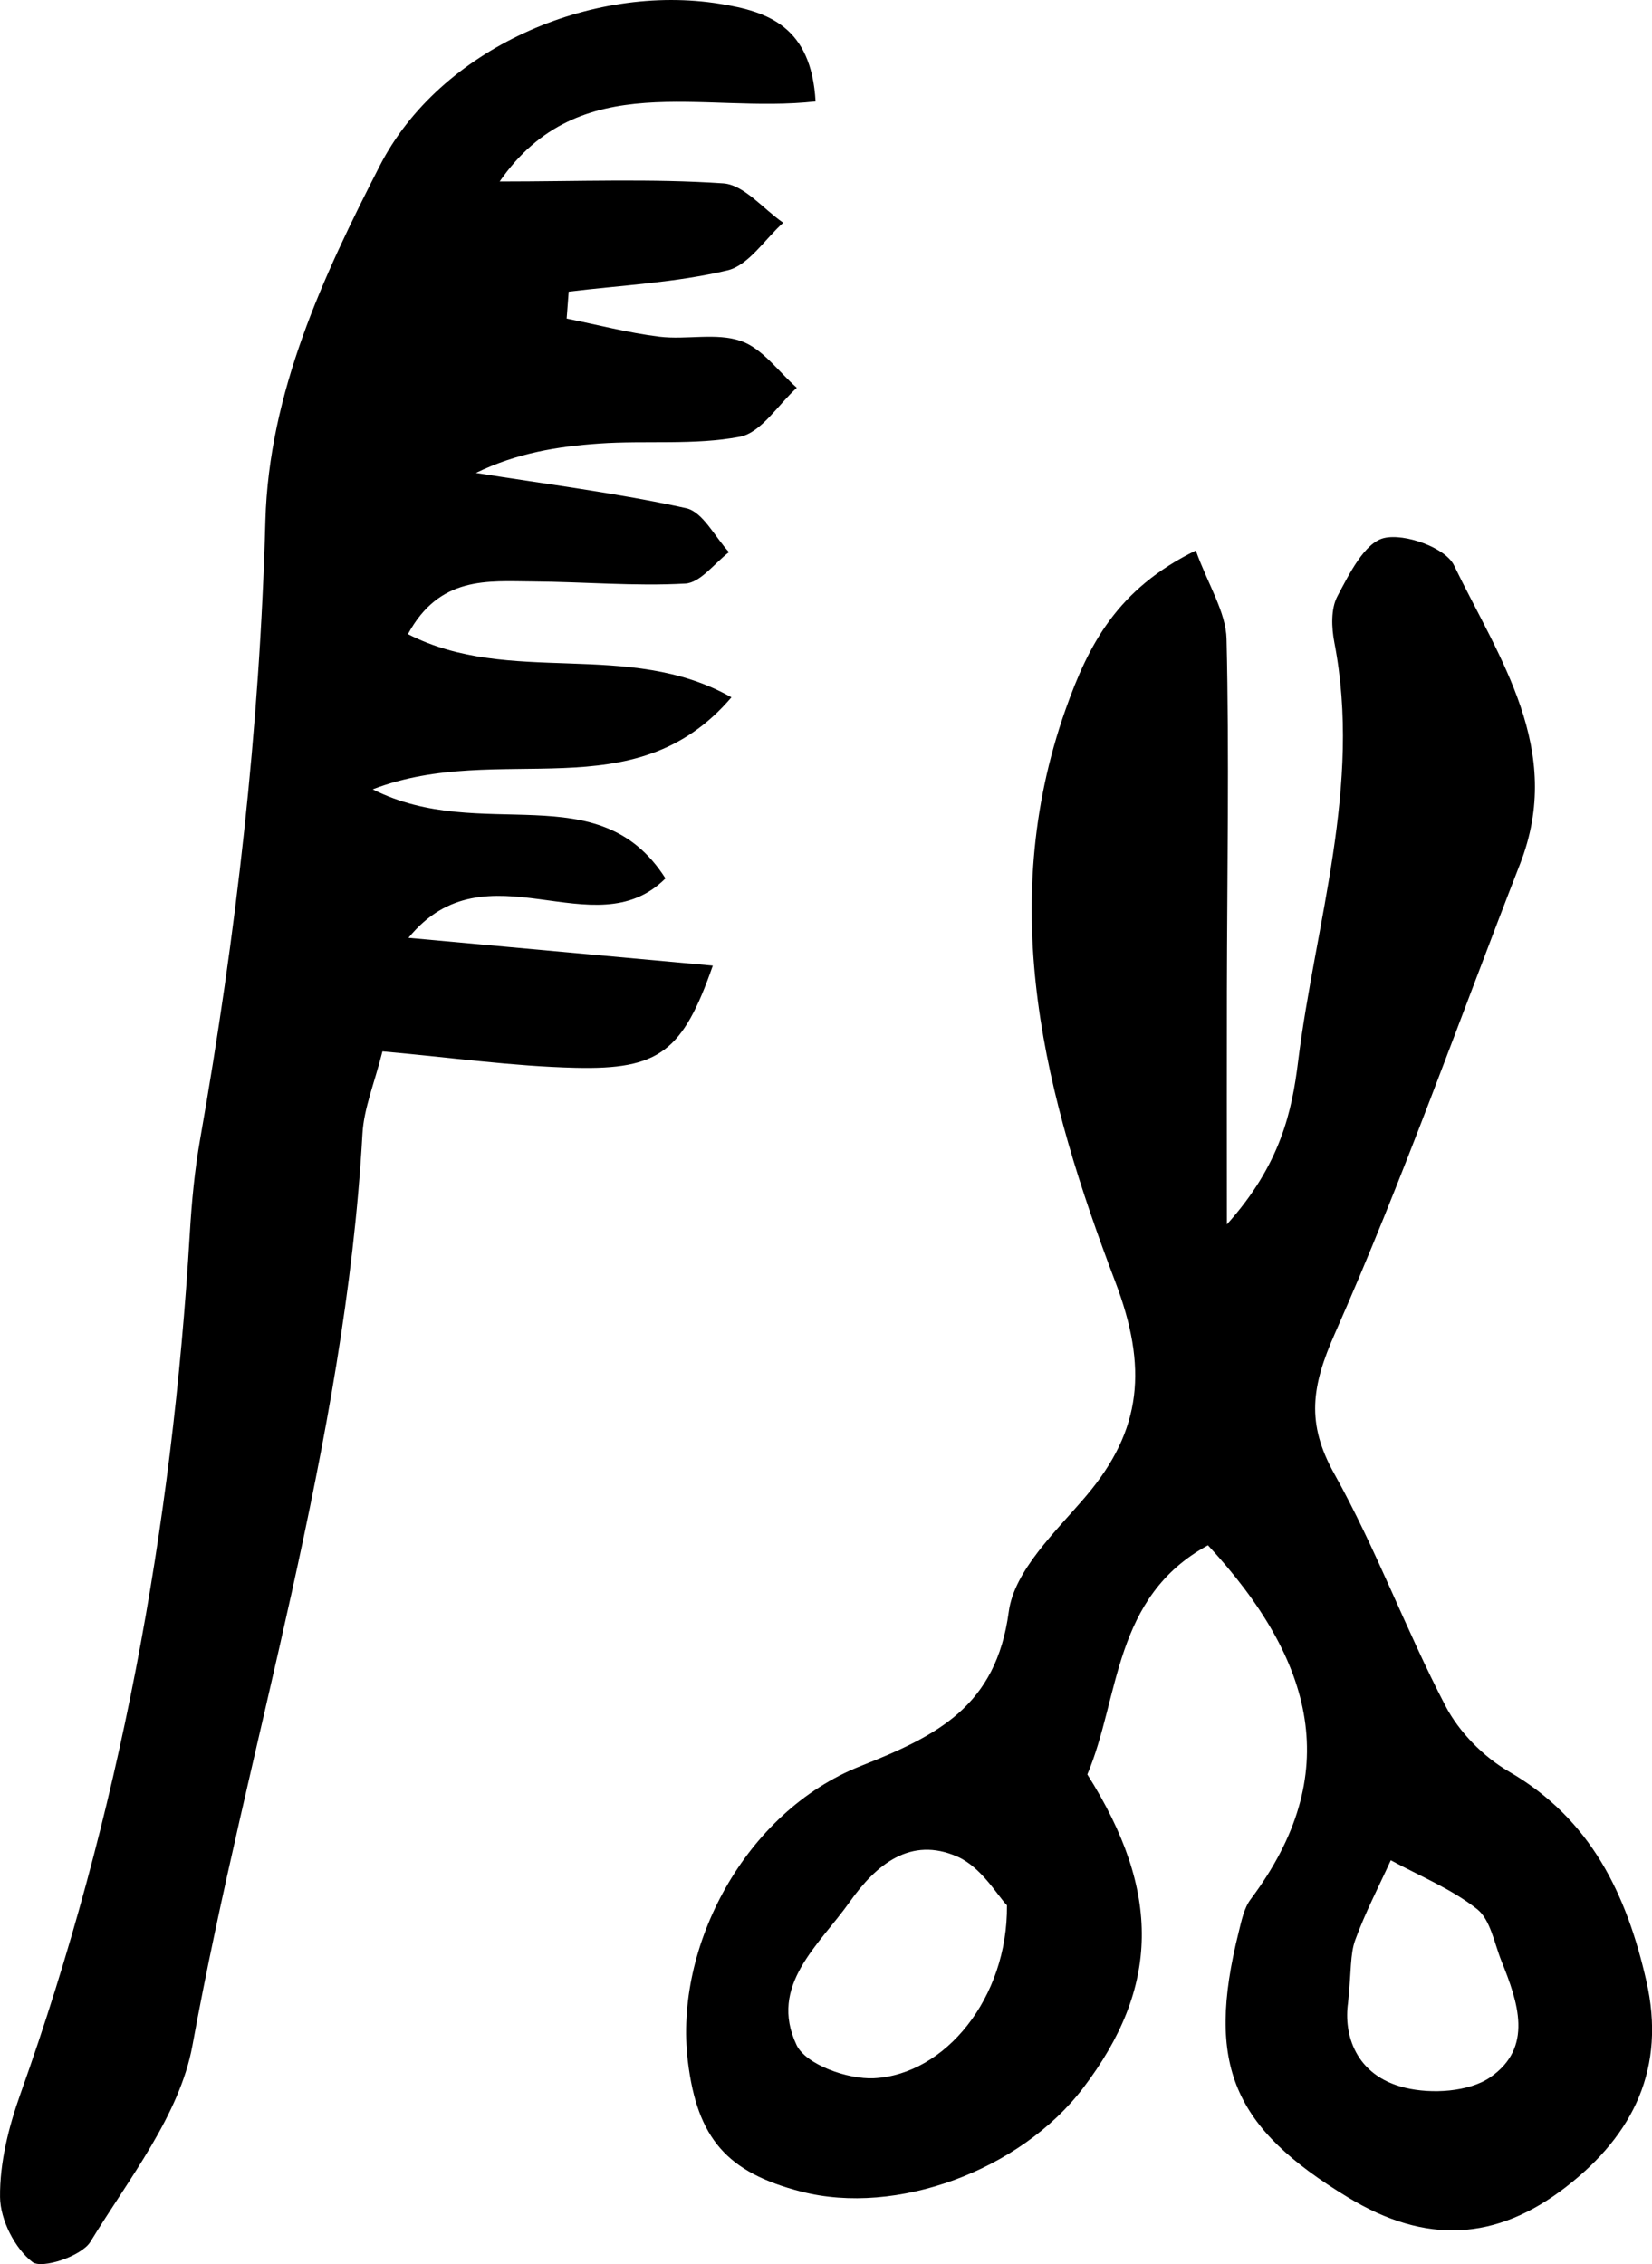 <?xml version="1.0" encoding="UTF-8"?>
<svg id="_레이어_2" data-name="레이어 2" xmlns="http://www.w3.org/2000/svg" viewBox="0 0 404.91 554.75">
  <g id="_레이어_1-2" data-name="레이어 1">
    <path d="M296.07,378.63c-23.27,12.67-21.56,37.2-29.56,56.14,18.2,28.78,17.73,52.23-1.05,76.86-15.43,20.23-45.77,31.37-69.08,25.36-18.21-4.69-25.46-13.01-27.78-31.9-3.47-28.19,14.12-61.21,42.26-72.34,18.94-7.49,33.29-14.69,36.39-37.83,1.36-10.14,11.5-19.61,18.91-28.32,13.85-16.29,15.15-31.63,7.19-52.56-17.11-45-29.39-91.49-12.17-140.22,5.63-15.93,12.72-29.53,31.91-38.93,3.1,8.56,7.38,15.07,7.54,21.69.68,28.74.14,57.51.08,86.27-.04,16.85,0,33.7,0,57.16,13.26-14.74,15.97-27.92,17.45-39.84,4.22-34.08,15.68-67.64,8.9-102.72-.71-3.66-.89-8.28.74-11.35,2.91-5.47,6.66-13.12,11.41-14.26,5.09-1.23,15.08,2.37,17.16,6.66,11.1,22.91,27.11,45.22,16.2,73.19-14.99,38.42-28.73,77.39-45.39,115.06-5.71,12.91-7.09,21.93-.13,34.38,10.23,18.31,17.53,38.23,27.24,56.86,3.33,6.38,9.28,12.45,15.54,16.07,20.11,11.64,28.87,30.09,33.7,51.35,4.81,21.17-3.02,37.52-19.67,50.42-17.21,13.33-34.48,14.08-53.37,2.63-28.18-17.08-35.05-32.39-26.88-65.07.69-2.77,1.29-5.85,2.94-8.04,22.97-30.61,15.74-58.4-10.46-86.71ZM246.79,466.82c-2.3-2.37-6.26-9.33-12.14-11.91-11.47-5.03-19.89,1.92-26.4,11.12-7.53,10.63-19.91,20.42-13.01,35.04,2.26,4.79,12.54,8.45,18.94,8.14,17.49-.86,32.86-19.7,32.63-42.39ZM330.41,490.77c-1.08,7.55,1.68,17.8,14,20.78,6.5,1.57,15.6,1.02,20.81-2.54,10.72-7.33,6.84-18.45,2.8-28.49-1.78-4.42-2.7-10.16-6.01-12.77-6.28-4.95-14-8.07-21.12-11.95-2.96,6.5-6.29,12.86-8.72,19.55-1.27,3.48-.94,7.54-1.76,15.41Z"/>
    <path d="M199.9,24.85c-27.7,3.1-57.8-8.67-77.43,19.62,19.34,0,37.14-.74,54.81.46,5.09.35,9.8,6.28,14.69,9.65-4.52,4.04-8.48,10.43-13.67,11.67-12.67,3.01-25.9,3.63-38.91,5.21-.17,2.2-.33,4.4-.5,6.6,7.57,1.52,15.08,3.5,22.72,4.44,6.64.81,13.94-1.04,19.99,1.05,5.26,1.81,9.19,7.49,13.7,11.46-4.62,4.19-8.75,11.02-13.97,12.01-11.18,2.12-22.96.86-34.44,1.66-10.17.71-20.27,2.33-30.24,7.2,17.2,2.74,34.54,4.9,51.52,8.64,4.1.9,7.04,7.04,10.51,10.77-3.56,2.7-7.01,7.5-10.71,7.7-12.42.69-24.92-.44-37.4-.52-11.02-.07-22.8-1.43-30.58,12.9,24.98,12.86,54.01,1.15,79.29,15.49-24.05,28.17-56.64,10.53-87.93,22.54,26.73,13.52,55.36-3.87,71.76,21.82-17.55,17.54-43.93-8.8-62.99,14.57,26.09,2.38,50.1,4.57,74.59,6.81-7.33,21.01-13.1,25.53-33.71,25.03-15.22-.36-30.4-2.52-47.26-4.02-1.95,7.77-4.55,13.91-4.9,20.17-4.28,76.25-28.04,148.92-41.68,223.44-3.12,17.03-15.56,32.6-25,48.06-2.16,3.54-11.89,6.74-14.2,4.97-4.33-3.32-7.89-10.37-7.95-15.91-.1-8.42,2.12-17.22,4.99-25.27,24.35-68.28,37.24-138.77,41.53-210.98.46-7.66,1.18-15.34,2.51-22.89,8.84-50.18,14.61-100.61,16.01-151.63.86-31.32,14.09-59.77,28.03-86.95C107.82,11.88,144.88-4.16,176.45.94c11.88,1.92,22.4,5.55,23.45,23.91Z"/>
  </g>
</svg>